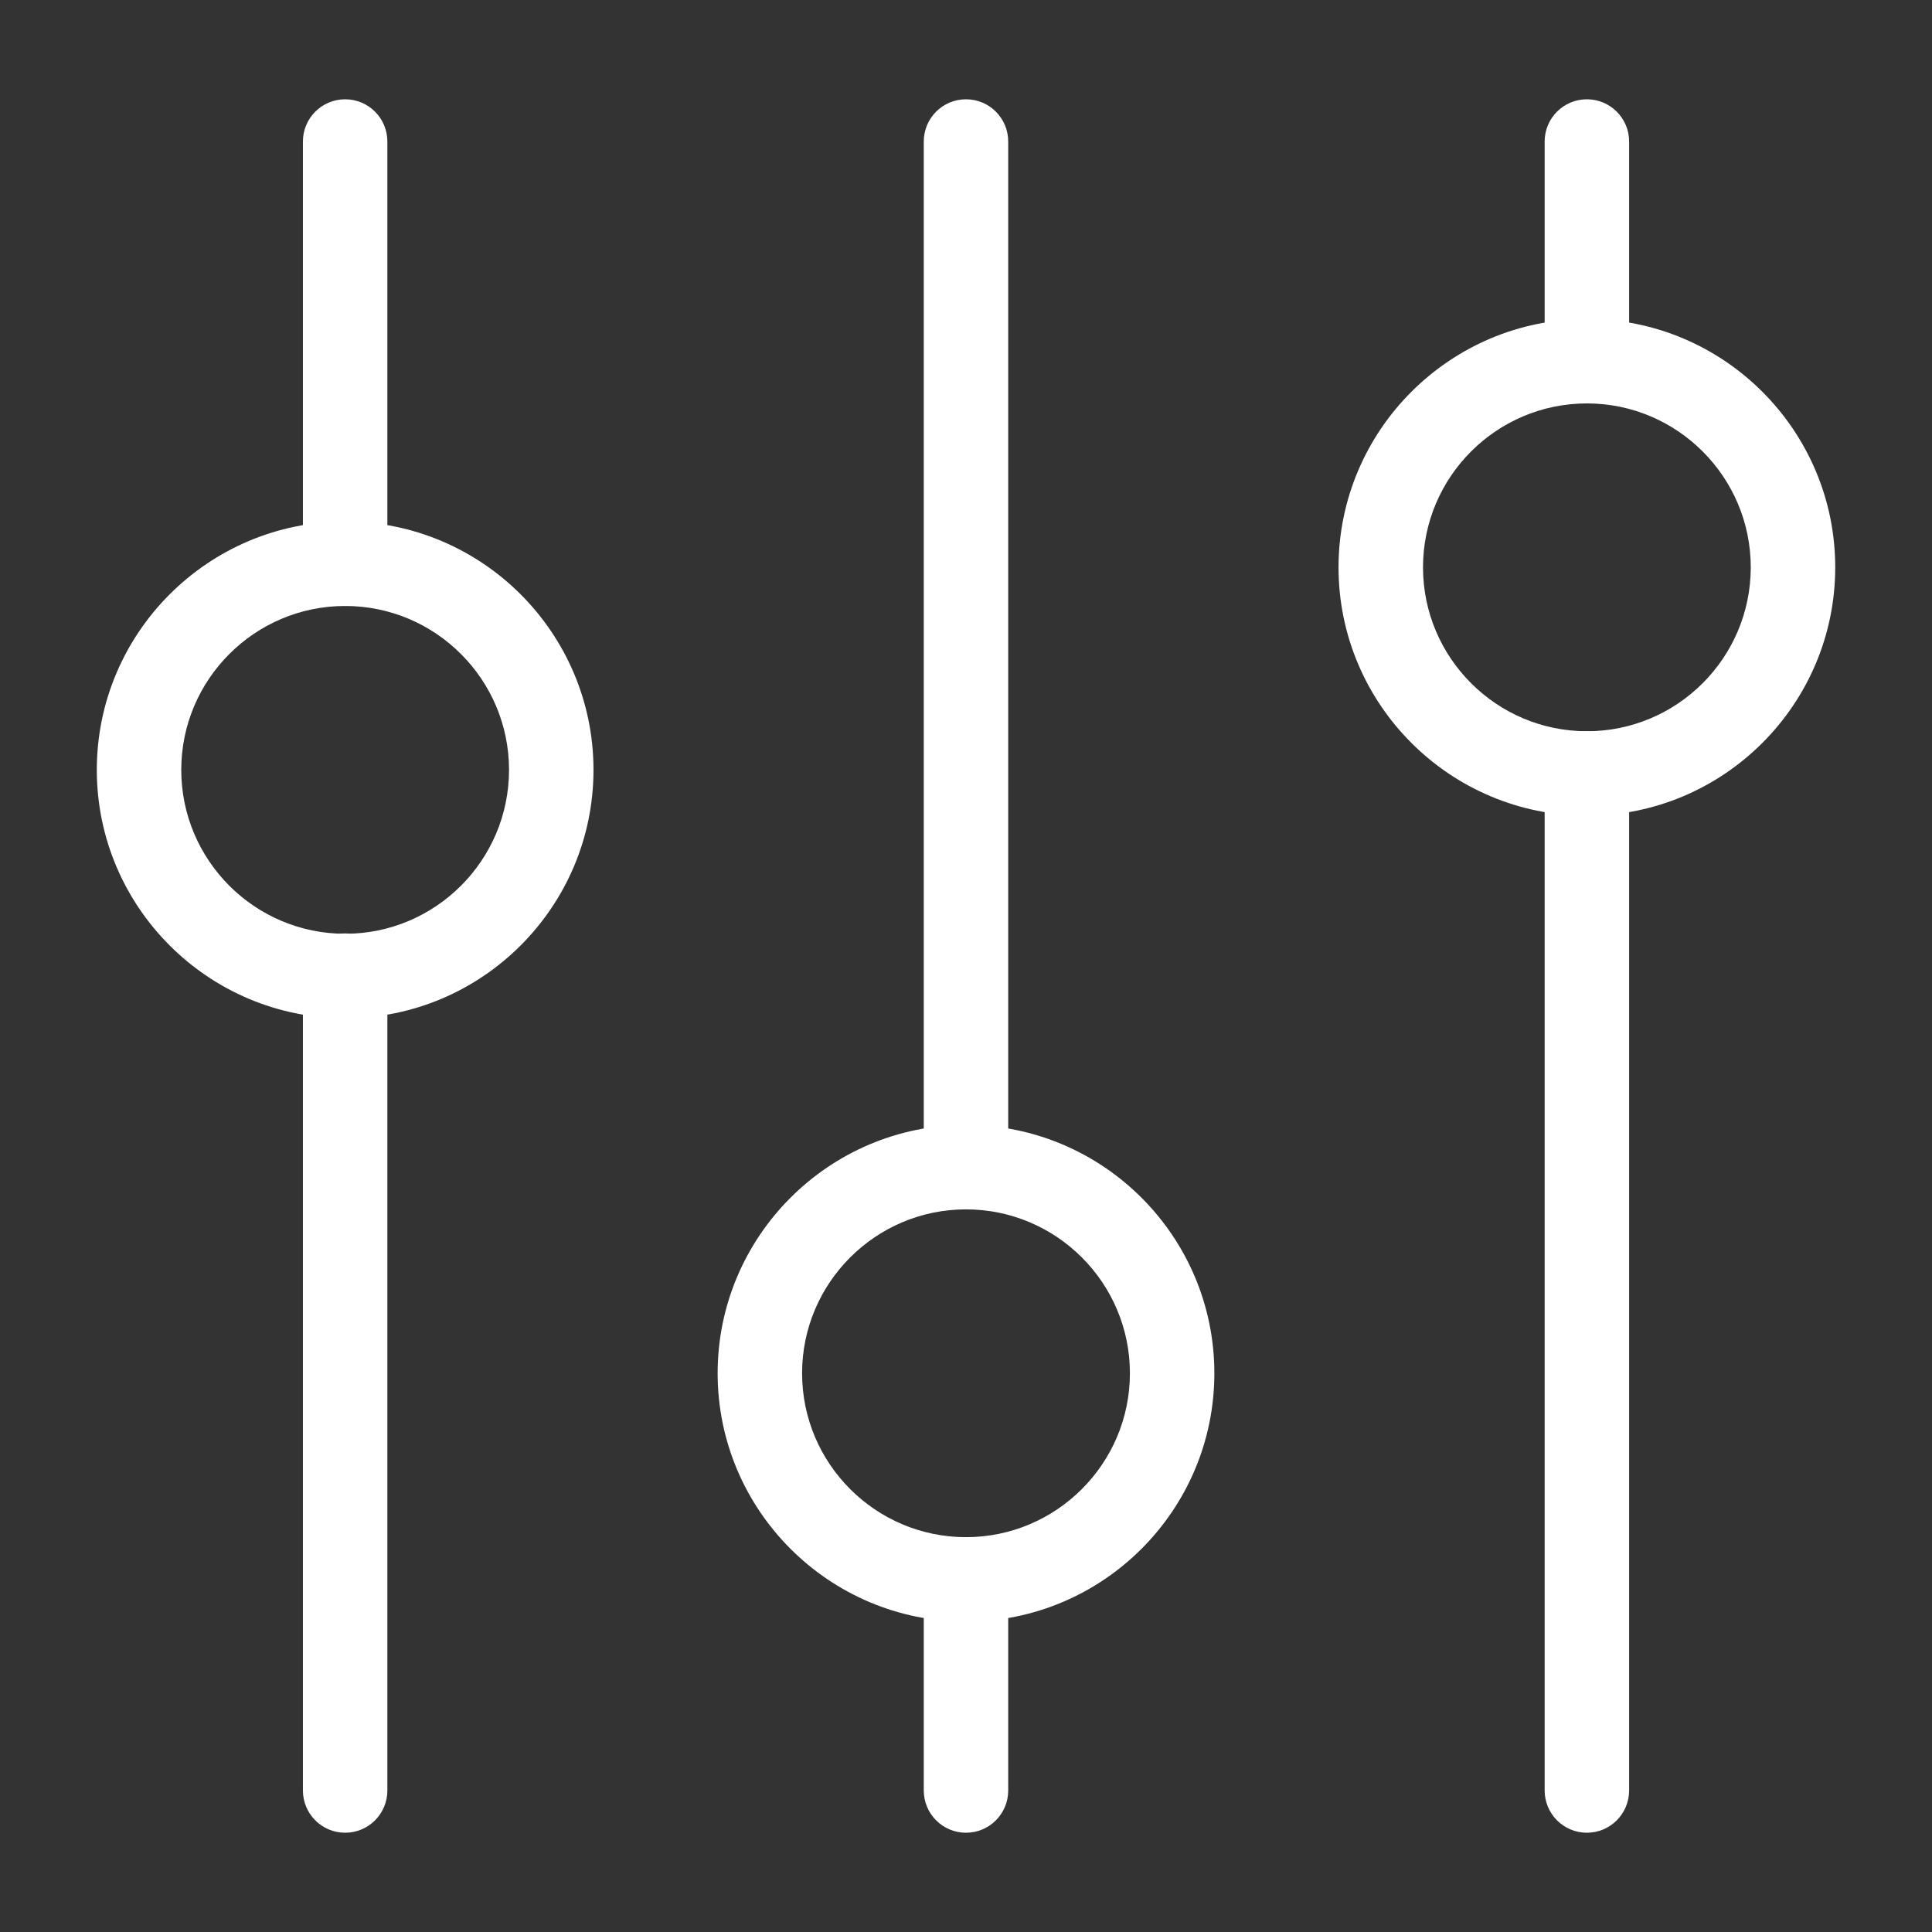 <svg height='100px' width='100px'  fill="#FFFFFF" xmlns="http://www.w3.org/2000/svg" xmlns:xlink="http://www.w3.org/1999/xlink" version="1.1" x="0px" y="0px" viewBox="0 0 100 100" enable-background="new 0 0 100 100" xml:space="preserve"><rect x="0" y="0" width="100" height="100" fill="#333333" stroke="none"/><g><path fill="#FFFFFF" d="M17.865,31.365c-1.208,0-2.186-0.977-2.186-2.186V7.324c0-1.208,0.979-2.185,2.186-2.185   c1.206,0,2.185,0.977,2.185,2.185V29.18C20.05,30.388,19.071,31.365,17.865,31.365z"></path><path fill="#FFFFFF" d="M17.865,94.862c-1.208,0-2.186-0.979-2.186-2.188V50.499c0-1.207,0.979-2.186,2.186-2.186   c1.206,0,2.185,0.979,2.185,2.186v42.176C20.05,93.884,19.071,94.862,17.865,94.862z"></path><path fill="#FFFFFF" d="M17.865,52.704c-7.089,0-12.854-5.767-12.854-12.854c0-7.088,5.766-12.855,12.854-12.855   c7.088,0,12.854,5.767,12.854,12.855C30.719,46.937,24.953,52.704,17.865,52.704z M17.865,31.365c-4.678,0-8.483,3.805-8.483,8.484   c0,4.678,3.806,8.483,8.483,8.483c4.677,0,8.482-3.805,8.482-8.483C26.348,35.17,22.542,31.365,17.865,31.365z"></path><path fill="#FFFFFF" d="M82.139,94.862c-1.209,0-2.188-0.979-2.188-2.188V40.033c0-1.208,0.979-2.185,2.188-2.185   c1.203,0,2.184,0.977,2.184,2.185v52.642C84.322,93.884,83.342,94.862,82.139,94.862z"></path><path fill="#FFFFFF" d="M82.139,20.864c-1.209,0-2.188-0.977-2.188-2.186V7.324c0-1.208,0.979-2.185,2.188-2.185   c1.203,0,2.184,0.977,2.184,2.185v11.354C84.322,19.887,83.342,20.864,82.139,20.864z"></path><path fill="#FFFFFF" d="M82.139,42.221c-7.09,0-12.857-5.767-12.857-12.855c0-7.088,5.768-12.855,12.857-12.855   c7.086,0,12.852,5.767,12.852,12.855C94.99,36.454,89.225,42.221,82.139,42.221z M82.139,20.881c-4.68,0-8.484,3.806-8.484,8.484   c0,4.679,3.805,8.484,8.484,8.484c4.674,0,8.48-3.806,8.48-8.484C90.619,24.687,86.812,20.881,82.139,20.881z"></path><path fill="#FFFFFF" d="M50,62.593c-1.208,0-2.186-0.979-2.186-2.186V7.324c0-1.208,0.978-2.185,2.186-2.185   c1.207,0,2.185,0.977,2.185,2.185v53.083C52.186,61.614,51.207,62.593,50,62.593z"></path><path fill="#FFFFFF" d="M50,94.862c-1.208,0-2.186-0.979-2.186-2.188V81.749c0-1.205,0.978-2.184,2.186-2.184   c1.207,0,2.185,0.979,2.185,2.184v10.926C52.186,93.884,51.207,94.862,50,94.862z"></path><path fill="#FFFFFF" d="M50,83.935c-7.088,0-12.855-5.768-12.855-12.855S42.912,58.226,50,58.226   c7.089,0,12.855,5.766,12.855,12.854S57.09,83.935,50,83.935z M50,62.597c-4.678,0-8.484,3.807-8.484,8.482   c0,4.678,3.806,8.484,8.484,8.484c4.679,0,8.484-3.807,8.484-8.484C58.484,66.403,54.68,62.597,50,62.597z"></path></g></svg>
